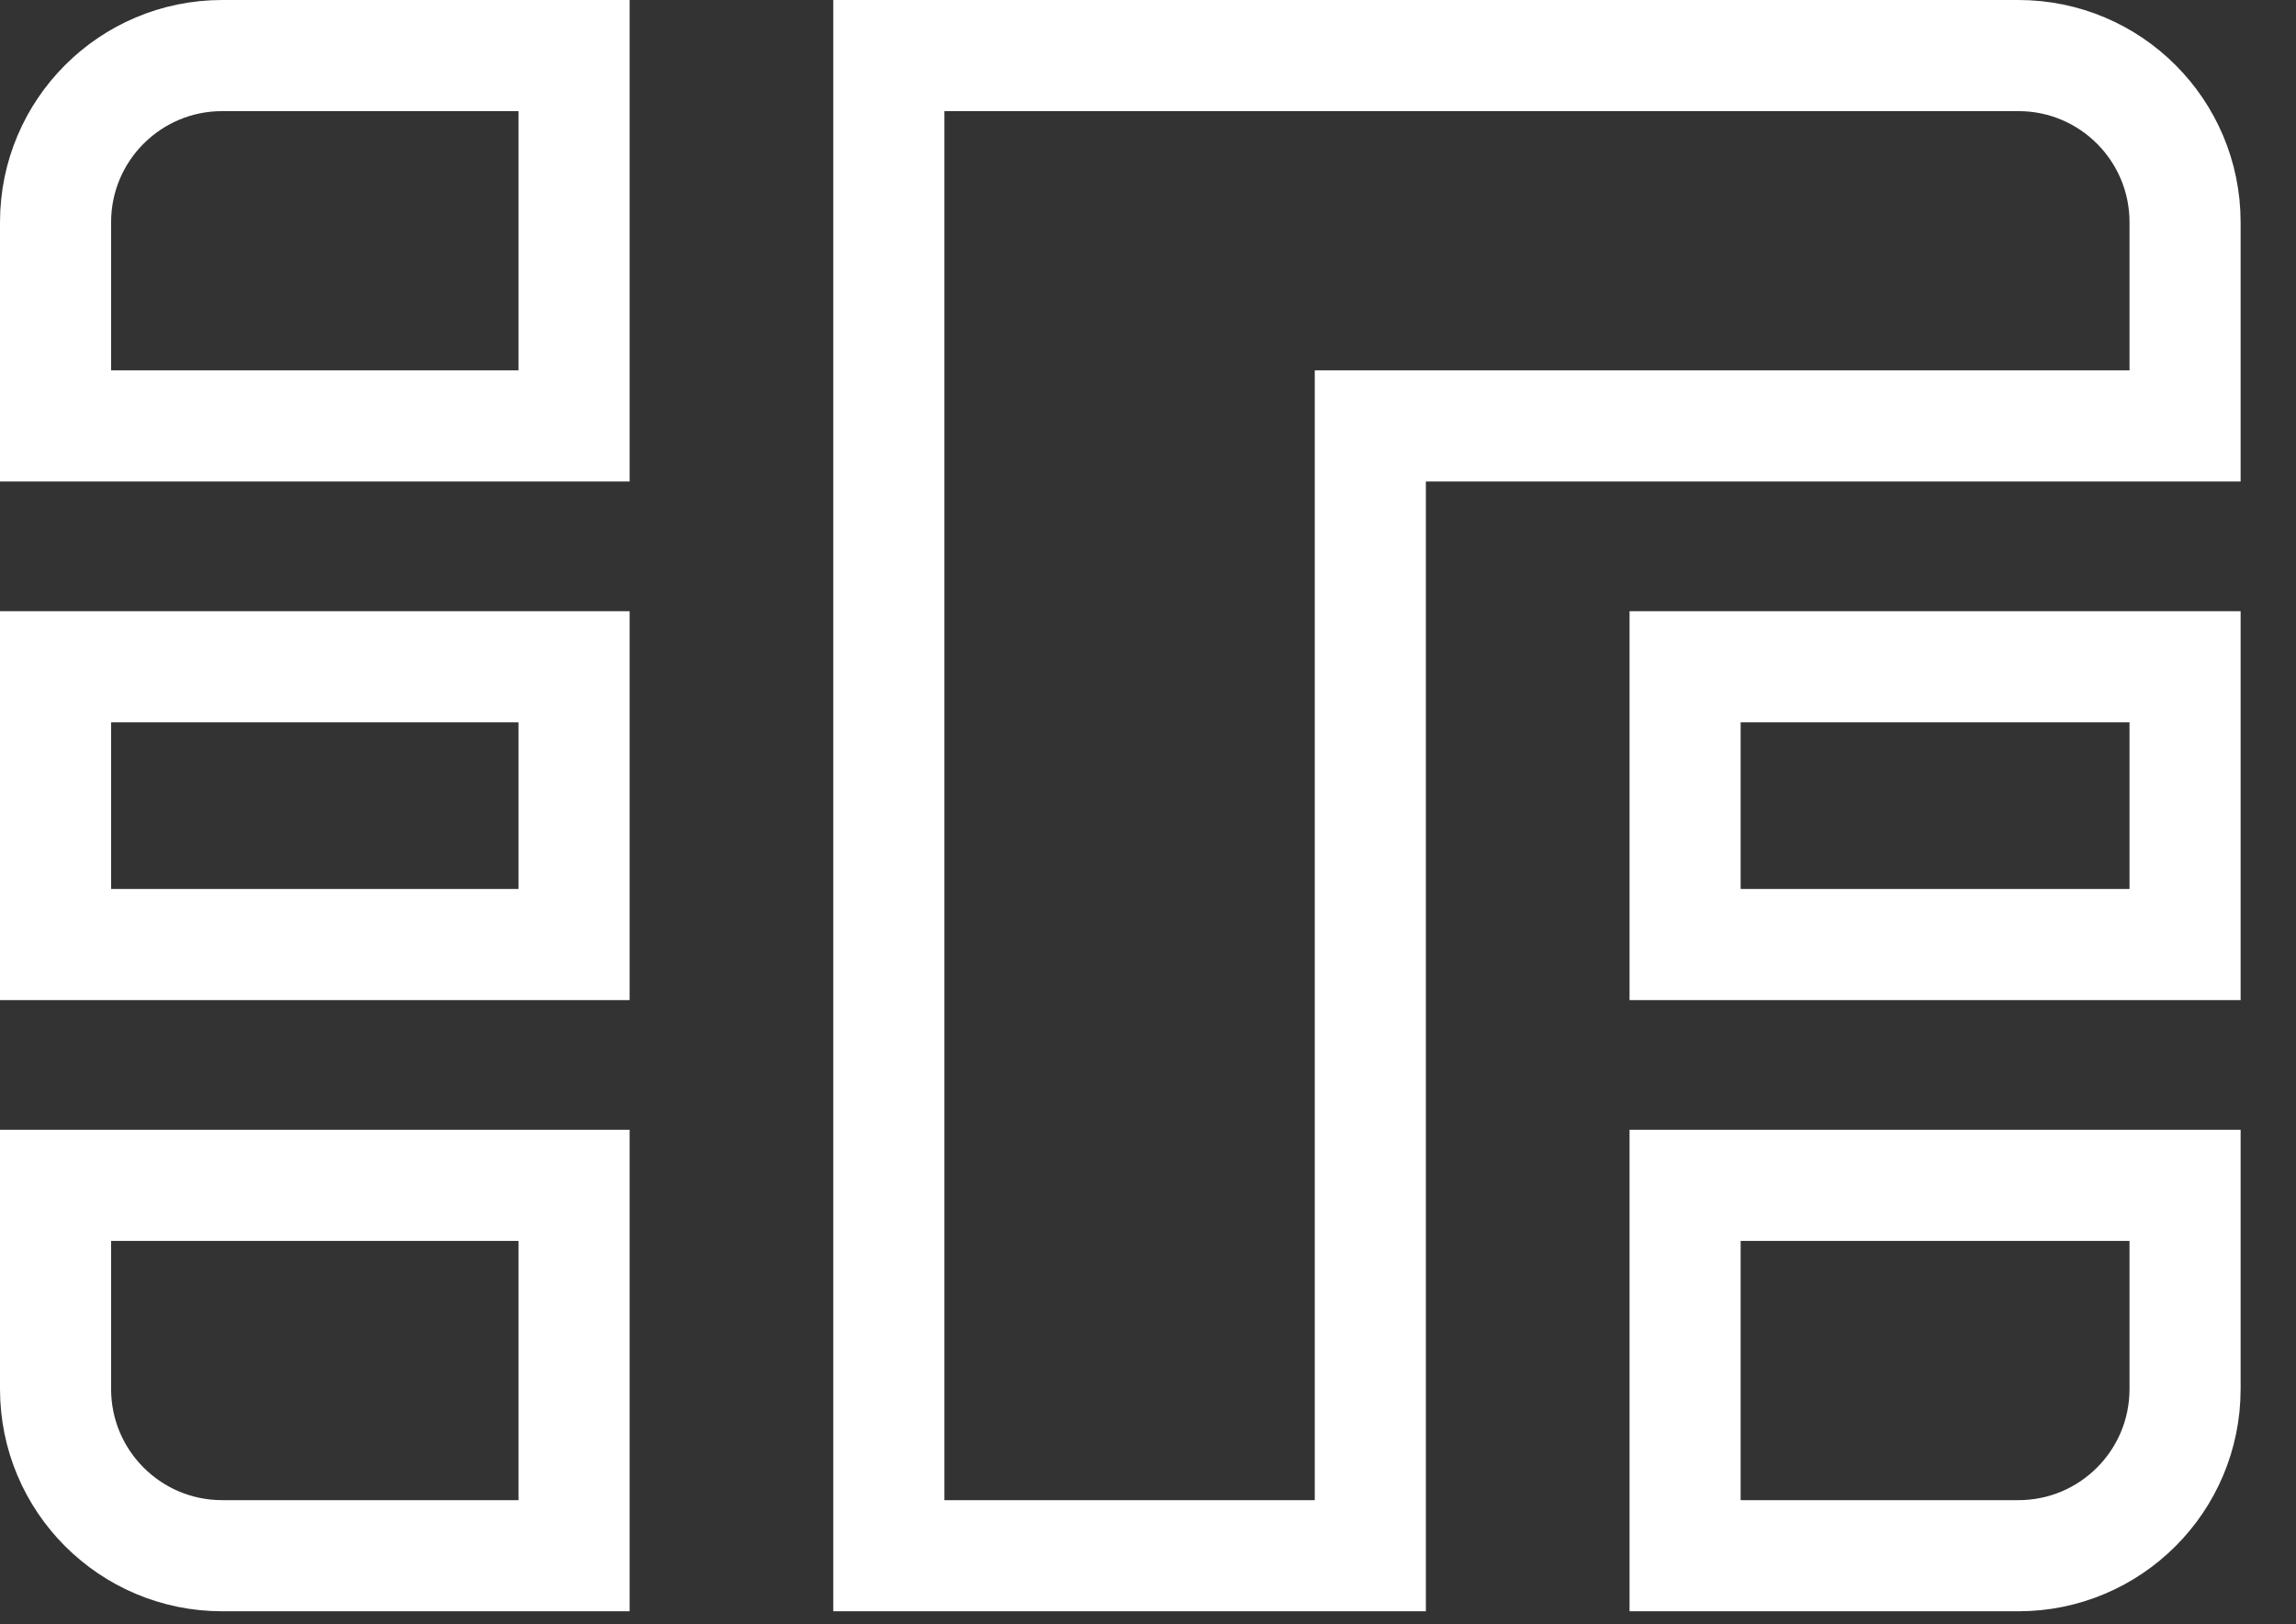 <svg width="41" height="29" viewBox="0 0 41 29" fill="none" xmlns="http://www.w3.org/2000/svg">
<rect x="0" y="0" width="41" height="29" fill="#333333" stroke="none"/>
<path d="M24.47 8.597V27.776H15.872V0.992H36.043C37.687 0.992 39.019 2.324 39.019 3.968V7.605H25.462H24.47V8.597ZM3.968 0.992H10.251V7.605L0.992 7.605V3.968C0.992 2.324 2.324 0.992 3.968 0.992ZM10.251 16.864H0.992V11.904L10.251 11.904V16.864ZM0.992 24.8V21.163H10.251V27.776H3.968C2.324 27.776 0.992 26.444 0.992 24.8ZM36.043 27.776H30.091V21.163H39.019V24.8C39.019 26.444 37.687 27.776 36.043 27.776ZM30.091 11.904L39.019 11.904V16.864H30.091V11.904Z" stroke="white" stroke-width="1.984"/>
</svg>
